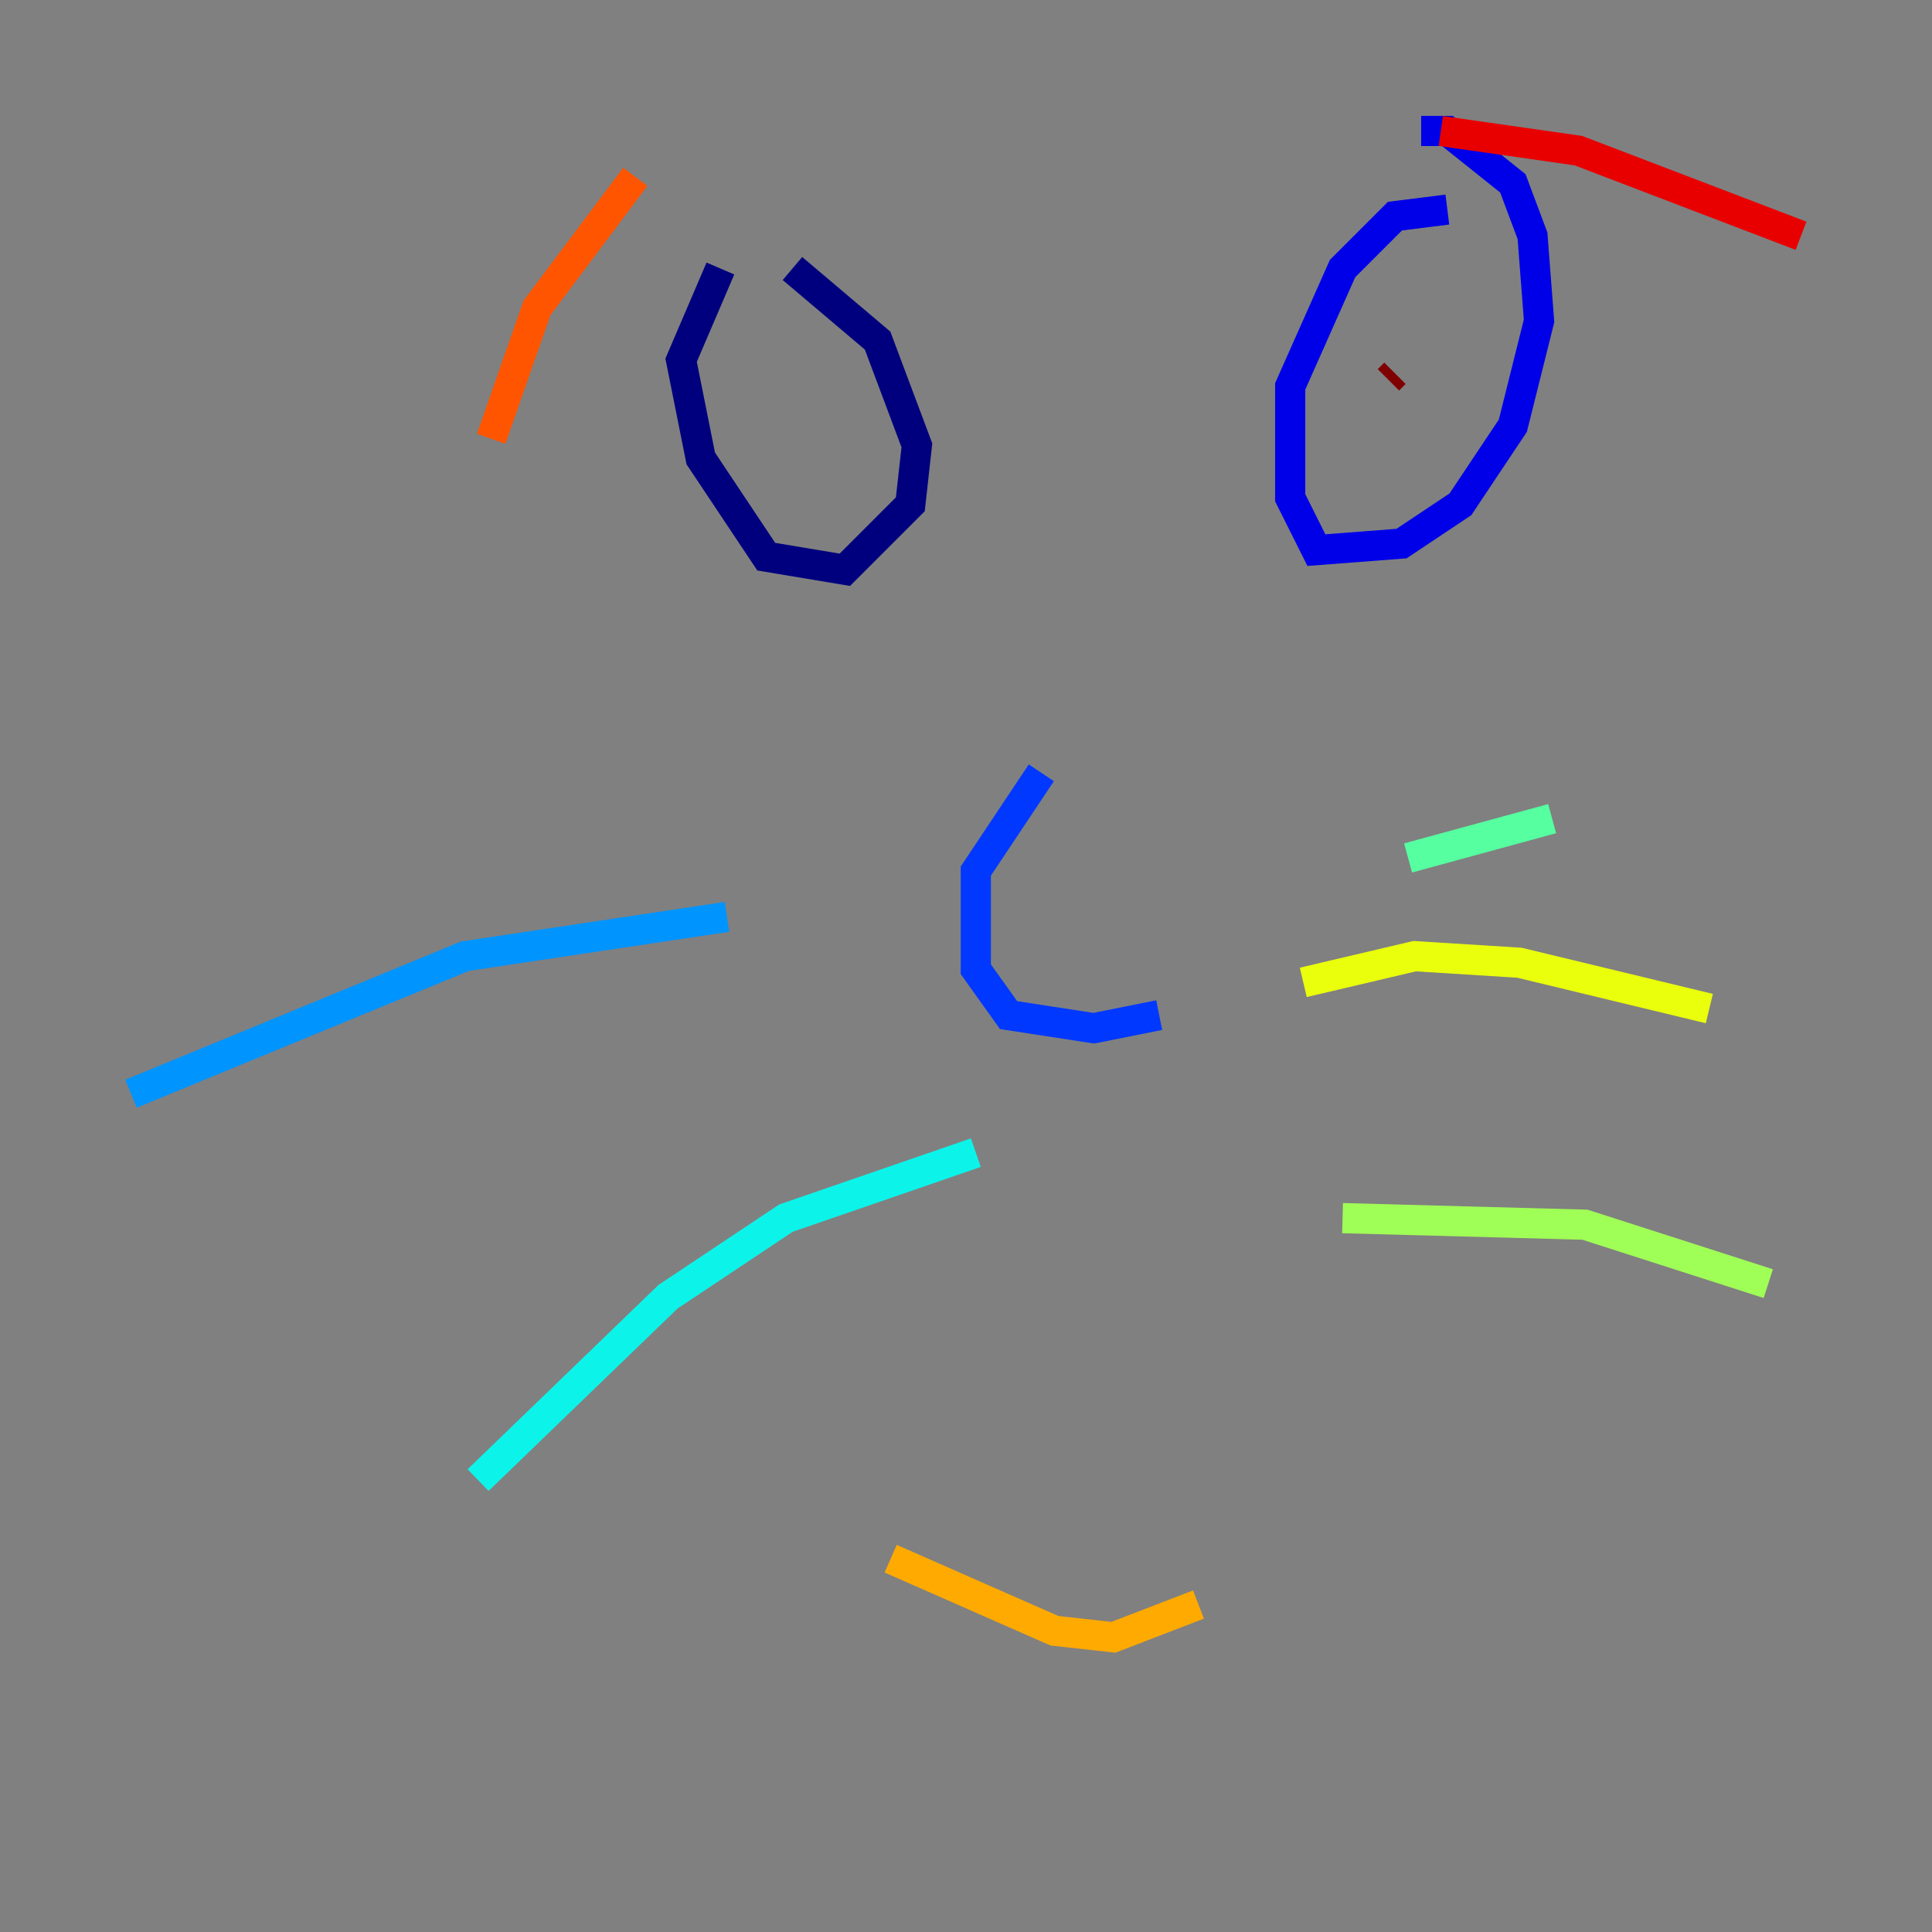 <?xml version="1.0" encoding="utf-8" ?>
<svg baseProfile="tiny" height="128" version="1.2" viewBox="0,0,128,128" width="128" xmlns="http://www.w3.org/2000/svg" xmlns:ev="http://www.w3.org/2001/xml-events" xmlns:xlink="http://www.w3.org/1999/xlink"><rect x="0" y="0" width="128" height="128" fill="#808080" stroke="none"/><defs /><polyline fill="none" points="47.729,17.79 45.125,23.864 46.427,30.373 50.766,36.881 55.973,37.749 60.312,33.41 60.746,29.505 58.142,22.563 52.502,17.79" stroke="#00007f" stroke-width="2" /><polyline fill="none" points="95.891,13.885 92.42,14.319 88.949,17.79 85.478,25.6 85.478,32.976 87.214,36.447 92.854,36.014 96.759,33.41 100.231,28.203 101.966,21.261 101.532,15.62 100.231,12.149 95.891,8.678 94.156,8.678" stroke="#0000e8" stroke-width="2" /><polyline fill="none" points="68.99,51.2 64.651,57.709 64.651,64.217 66.82,67.254 72.461,68.122 76.8,67.254" stroke="#0038ff" stroke-width="2" /><polyline fill="none" points="48.163,60.746 30.807,63.349 8.678,72.461" stroke="#0094ff" stroke-width="2" /><polyline fill="none" points="64.651,76.366 52.068,80.705 44.258,85.912 31.675,98.061" stroke="#0cf4ea" stroke-width="2" /><polyline fill="none" points="93.288,56.841 102.834,54.237" stroke="#56ffa0" stroke-width="2" /><polyline fill="none" points="88.949,80.705 105.003,81.139 117.153,85.044" stroke="#a0ff56" stroke-width="2" /><polyline fill="none" points="86.346,65.085 93.722,63.349 100.664,63.783 113.248,66.82" stroke="#eaff0c" stroke-width="2" /><polyline fill="none" points="59.01,103.268 69.858,108.041 73.763,108.475 79.403,106.305" stroke="#ffaa00" stroke-width="2" /><polyline fill="none" points="42.088,11.715 35.58,20.393 32.542,29.071" stroke="#ff5500" stroke-width="2" /><polyline fill="none" points="95.458,8.678 104.57,9.98 119.322,15.62" stroke="#e80000" stroke-width="2" /><polyline fill="none" points="91.986,25.166 92.42,24.732" stroke="#7f0000" stroke-width="2" /></svg>
